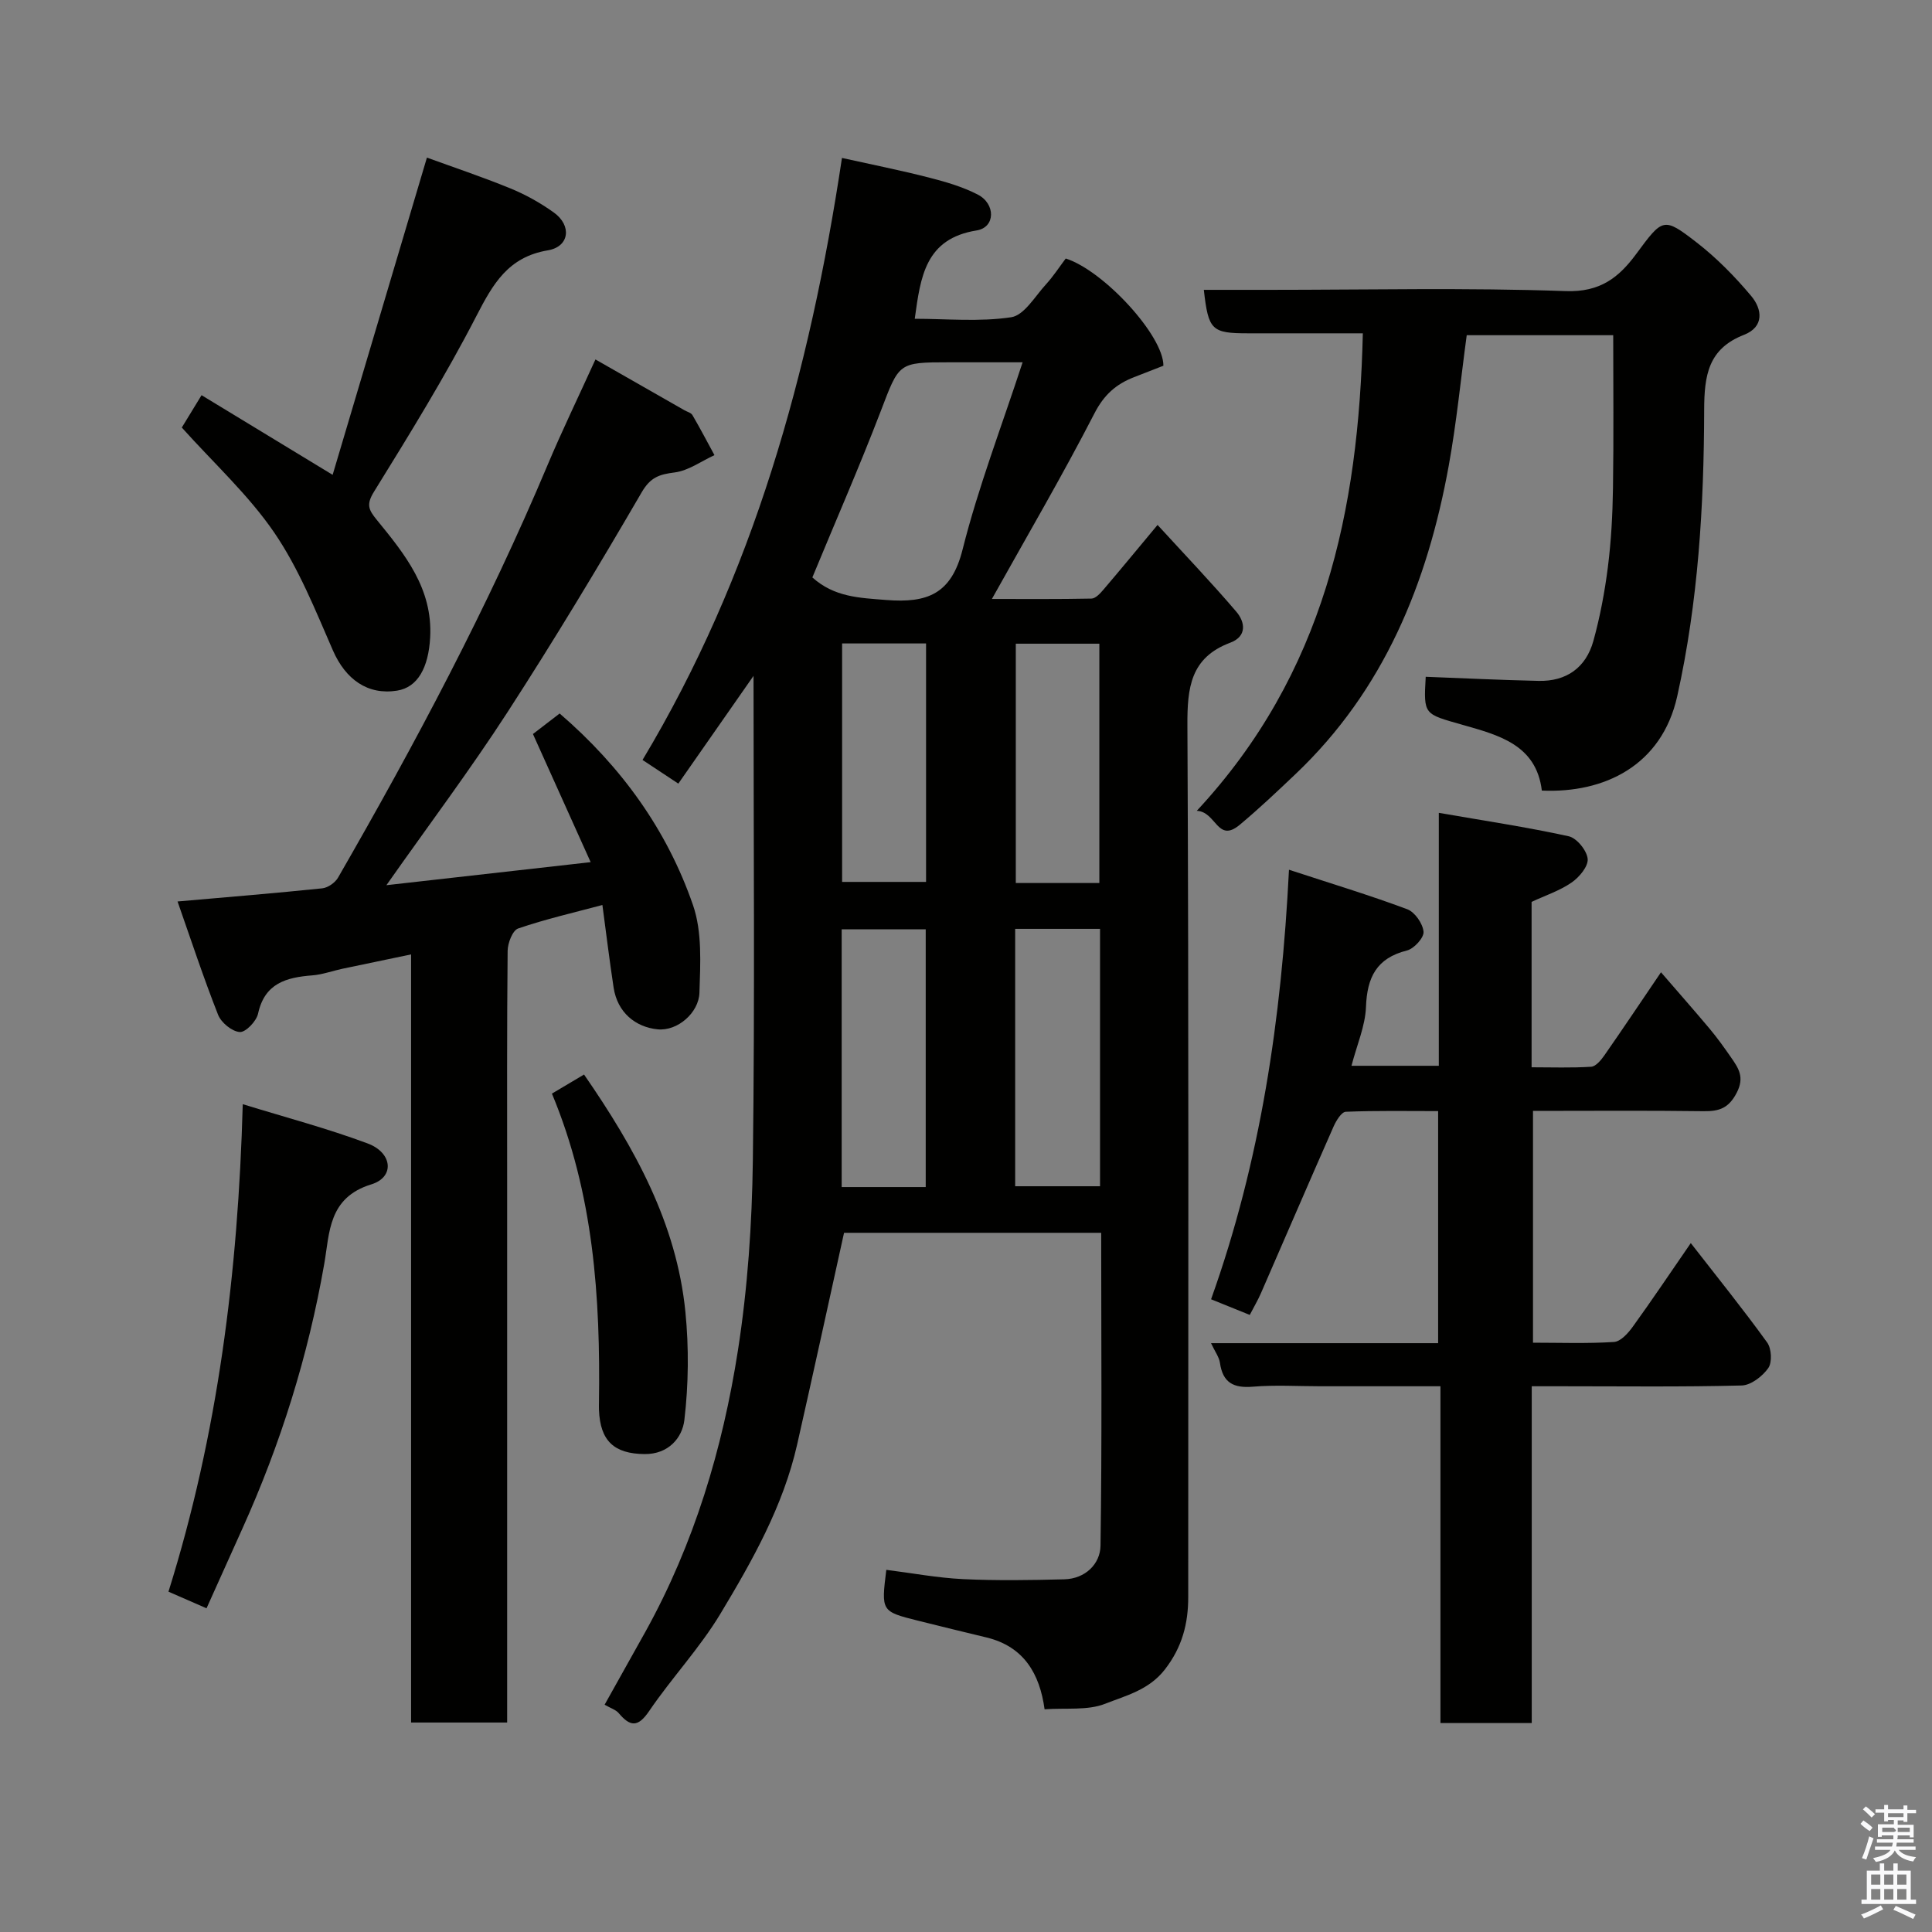 <svg enable-background="new 0 0 400 400" viewBox="0 0 400 400" xmlns="http://www.w3.org/2000/svg"><rect x="0" y="0" width="400" height="400" fill="#808080" stroke="none"/><path d="m385.2 377.6.6-.7c.6.4 1.3.9 1.9 1.5l-.6.7c-.8-.5-1.4-1-1.9-1.5zm.3 7.1c.6-1.4 1.1-2.9 1.5-4.5.3.1.6.3.9.4-.5 1.4-1 2.9-1.5 4.4zm.2-10.1.6-.6c.7.5 1.3 1.1 1.9 1.6l-.7.7c-.6-.6-1.2-1.2-1.8-1.7zm8.4-.8h.8v.9h1.8v.7h-1.8v1.8h-.8v-.3h-1.2v.9h3.3v2.6h-.8v-.4h-2.5c0 .3 0 .6-.1.8h3.4v.7h-3.5c0 .3-.1.6-.1.8h4v.7h-3.5c.7.9 1.9 1.3 3.6 1.5-.2.2-.4.5-.6.9-1.9-.3-3.2-1.1-3.8-2.3-.5 1.1-1.8 2-3.9 2.4-.2-.3-.4-.5-.6-.8 1.9-.4 3.1-.9 3.6-1.7h-3.2v-.7h3.5c.1-.2.1-.5.2-.8h-3.3v-.7h3.4c0-.2 0-.5 0-.8h-2.4v.3h-.8v-2.6h3.3v-.9h-1.2v.3h-.8v-1.8h-1.8v-.7h1.8v-.9h.8v.9h3.2zm-4.4 5.5h2.4c1-.3 0-.6 0-.9h-2.4zm1.2-3.1h3.2v-.8h-3.2zm4.4 2.2h-2.4v.9h2.5v-.9z" fill="#fafafb"/><path d="m389.2 385.8h.9v1.5h1.9v-1.5h.9v1.5h2.7v6h1.1v.9h-11.3v-.9h1.1v-6h2.7zm.2 8.7.5.8c-1.2.6-2.5 1.3-4 1.9-.2-.3-.3-.6-.6-.8 1.6-.6 3-1.3 4.1-1.9zm-2-4.3h1.9v-2.1h-1.9zm0 3.1h1.9v-2.2h-1.9zm2.7-3.1h1.9v-2.1h-1.9zm0 3.1h1.9v-2.2h-1.9zm2.4 1.3c1.4.6 2.7 1.2 4.1 1.8l-.5.9c-1.5-.7-2.8-1.4-4.1-1.9zm2.2-6.5h-1.9v2.1h1.9zm-1.9 5.2h1.9v-2.2h-1.9z" fill="#fafafb"/><g fill="#010100"><path d="m227.99 255.24c-18.65 0-36.59 0-53.24 0-3.3 14.95-6.44 29.4-9.71 43.83-2.89 12.75-9.26 24.03-15.89 35.05-4.27 7.1-10.08 13.27-14.76 20.15-2.34 3.44-3.94 3.2-6.3.41-.59-.7-1.64-1-2.91-1.74 2.85-5.11 5.67-10.11 8.46-15.13 10.08-18.19 15.97-37.87 19.14-58.22 2.02-12.97 2.92-26.22 3.09-39.36.42-32.99.14-65.98.14-100.3-5.57 7.98-10.49 15.03-15.57 22.31-2.44-1.61-4.72-3.12-7.41-4.9 22.9-38.17 34.6-80.14 41.29-124.64 6.13 1.36 12.1 2.55 18 4.06 3.45.88 6.95 1.9 10.09 3.51 3.75 1.91 3.71 6.81-.21 7.44-10.63 1.7-11.61 9.56-12.81 18.29 6.57 0 13.39.67 19.97-.32 2.69-.41 4.92-4.32 7.19-6.8 1.54-1.68 2.79-3.63 4.1-5.36 7.86 2.5 20.27 16 20.22 22.2-1.92.75-4.01 1.57-6.1 2.38-3.7 1.43-6.2 3.64-8.17 7.47-6.62 12.86-13.93 25.35-21.24 38.44 6.82 0 13.73.06 20.63-.08.83-.02 1.78-1.05 2.43-1.81 3.41-3.99 6.74-8.04 11.24-13.44 5.59 6.11 11.12 11.89 16.31 17.97 1.84 2.16 2.23 5.1-1.25 6.41-8.25 3.09-8.92 9.31-8.88 17.15.3 60.15.17 120.31.17 180.46 0 5.5-1.26 10.37-4.83 14.97-3.31 4.27-8.07 5.41-12.38 7.11-3.63 1.43-8.06.82-12.53 1.14-1-7.32-4.25-12.97-11.98-14.86-4.74-1.15-9.48-2.29-14.21-3.48-7.65-1.92-7.64-1.94-6.58-10.53 5.28.66 10.55 1.66 15.87 1.92 6.98.33 14 .22 20.99.04 4.34-.12 7.43-3.17 7.49-6.96.32-21.49.14-42.95.14-64.78zm-59.8-135.69c4.56 4.1 9.76 4.23 15.29 4.67 8.5.67 13.49-1.2 15.81-10.44 3.25-12.93 8.08-25.46 12.43-38.77-5.95 0-10.61 0-15.26 0-10.54 0-10.28.1-14.12 10.14-4.42 11.52-9.38 22.84-14.15 34.4zm23.47 126.22c0-18.09 0-35.79 0-53.37-6.07 0-11.78 0-17.4 0v53.37zm18.52-.17h17.57c0-17.98 0-35.56 0-53.29-5.97 0-11.68 0-17.57 0zm-35.83-112.38v49.37h17.38c0-16.66 0-32.9 0-49.37-5.85 0-11.45 0-17.38 0zm53.26 49.6c0-16.91 0-33.27 0-49.55-5.99 0-11.59 0-17.3 0v49.55z"/><path d="m123.28 74.42c6.58 3.75 12.51 7.14 18.43 10.52.56.32 1.36.51 1.65 1 1.59 2.72 3.05 5.52 4.56 8.29-2.73 1.26-5.38 3.21-8.22 3.58-3.19.41-5.02.97-6.86 4.14-8.94 15.36-18.12 30.6-27.78 45.52-7.7 11.89-16.23 23.25-25.06 35.8 14.21-1.6 27.68-3.12 42.29-4.77-4.09-9.09-7.91-17.57-11.95-26.53 1.6-1.23 3.52-2.7 5.53-4.25 12.8 11.03 22.24 24.13 27.61 39.68 1.92 5.56 1.52 12.09 1.33 18.15-.13 4.09-4.5 7.99-8.69 7.56-4.55-.47-8.29-3.47-9.08-8.65-.86-5.66-1.55-11.34-2.32-17.09-5.88 1.57-11.76 2.92-17.44 4.86-1.16.4-2.17 3.04-2.18 4.65-.16 15.99-.1 31.98-.1 47.98v105.95 5.82c-6.61 0-13 0-19.89 0 0-52.71 0-105.42 0-159.03-5.18 1.08-9.72 2.02-14.26 2.98-2.07.44-4.1 1.2-6.19 1.36-5.37.42-9.86 1.61-11.23 7.92-.34 1.57-2.56 3.89-3.78 3.81-1.61-.1-3.85-1.94-4.49-3.55-3.06-7.76-5.67-15.7-8.4-23.48 10.63-.93 20.3-1.72 29.95-2.72 1.18-.12 2.68-1.17 3.28-2.22 15.98-27.74 31.01-55.98 43.43-85.54 2.96-7.02 6.29-13.89 9.86-21.74z"/><path d="m266.87 180.07c8.85 2.9 16.76 5.29 24.49 8.18 1.57.59 3.22 2.97 3.37 4.66.11 1.23-1.97 3.51-3.44 3.88-6.31 1.58-8.25 5.57-8.48 11.69-.15 3.96-1.88 7.85-3 12.18h18.08c0-17.04 0-34.1 0-52.37 9.45 1.64 18.23 2.95 26.89 4.85 1.66.36 3.76 2.94 3.93 4.67.15 1.56-1.74 3.82-3.33 4.91-2.48 1.71-5.46 2.69-8.28 4v34.25c4.17 0 8.26.15 12.33-.11.96-.06 2.04-1.36 2.72-2.33 3.82-5.48 7.53-11.03 11.74-17.23 3.55 4.11 6.88 7.88 10.1 11.72 1.57 1.88 3 3.88 4.4 5.9 1.53 2.21 2.85 4.08 1.19 7.3-1.67 3.23-3.62 3.88-6.86 3.84-11.65-.16-23.31-.06-35.33-.06v47.99c5.57 0 11.19.21 16.77-.15 1.37-.09 2.91-1.8 3.87-3.13 3.99-5.52 7.78-11.18 12.03-17.34 5.55 7.14 10.87 13.73 15.82 20.59.9 1.25 1.05 4.11.22 5.29-1.2 1.7-3.58 3.55-5.51 3.6-12.49.32-24.99.16-37.49.16-1.81 0-3.62 0-5.97 0v69.73c-6.48 0-12.41 0-18.9 0 0-23 0-46.05 0-69.73-8.64 0-16.74 0-24.84 0-4.67 0-9.36-.3-13.99.09-3.99.33-6.23-.8-6.82-4.92-.17-1.21-1.02-2.32-1.85-4.09h47.02c0-16.09 0-31.69 0-48.05-6.29 0-12.71-.12-19.12.14-.89.04-1.99 1.84-2.52 3.04-5.07 11.48-10.02 23.01-15.04 34.51-.64 1.47-1.46 2.85-2.32 4.51-2.74-1.11-5.09-2.06-8.01-3.24 10.24-28.62 14.58-58.04 16.13-88.93z"/><path d="m319.22 163.68c-1.14-9.52-9-11.49-16.34-13.59-8.07-2.31-8.16-2-7.7-9.97 7.79.3 15.58.68 23.37.85 5.72.13 9.8-2.7 11.35-8.3 1.38-5 2.35-10.16 3-15.31.68-5.39.97-10.85 1.05-16.29.16-10.42.05-20.85.05-31.67-9.56 0-19.95 0-30.33 0-1.22 8.97-2.1 18.08-3.73 27.05-4.41 24.28-13.38 46.4-31.71 63.81-3.77 3.58-7.56 7.17-11.55 10.5-4.66 3.89-4.84-2.72-8.9-2.89 26.39-28.37 33.52-62.15 34.38-98.86-8.17 0-15.93 0-23.7 0-7.61 0-8.27-.62-9.22-9h13.47c20.5 0 41.01-.47 61.48.26 7.1.25 10.97-2.82 14.54-7.65 5.52-7.46 5.64-7.76 12.48-2.47 4.18 3.23 7.98 7.1 11.38 11.16 2.25 2.69 2.73 6.35-1.51 8.01-7.42 2.89-8.23 8.39-8.25 15.56-.05 19.89-1.22 39.68-5.58 59.28-3.21 14.38-15.14 20.1-28.03 19.52z"/><path d="m68.87 98.31c6.53-21.98 12.87-43.28 19.52-65.68 5.32 1.94 11.37 3.96 17.27 6.37 3.15 1.29 6.21 3 8.98 4.98 3.8 2.71 3.27 7.1-1.22 7.85-8.22 1.38-11.36 6.95-14.8 13.62-6.42 12.45-13.8 24.41-21.18 36.34-1.66 2.68-1.13 3.75.56 5.83 5.8 7.11 11.62 14.23 11.06 24.37-.35 6.25-2.58 10.32-6.85 11-6.1.97-10.67-2.34-13.29-8.34-3.63-8.32-7.06-16.95-12.13-24.37-5.33-7.8-12.5-14.35-19.15-21.76.96-1.58 2.39-3.93 4.09-6.7 8.75 5.31 17.37 10.55 27.14 16.49z"/><path d="m42.76 332.98c-2.88-1.26-5.24-2.29-7.88-3.44 10.21-32.58 14.41-65.87 15.38-100.93 8.82 2.72 17.5 5.01 25.86 8.13 5.16 1.93 5.64 6.97.76 8.47-8.96 2.75-8.62 10.04-9.75 16.47-3.32 19.02-9.02 37.24-16.95 54.81-2.41 5.35-4.81 10.69-7.42 16.49z"/><path d="m114.27 226.42c2.31-1.37 4.37-2.59 6.65-3.95 10.53 15.25 19.15 30.81 20.98 49.1.74 7.42.66 15.05-.21 22.44-.43 3.65-3.27 7.09-8.24 7.04-6.3-.06-9.2-2.71-9.44-9.17-.02-.5-.01-1 0-1.5.31-21.73-1.08-43.21-9.74-63.96z"/></g></svg>